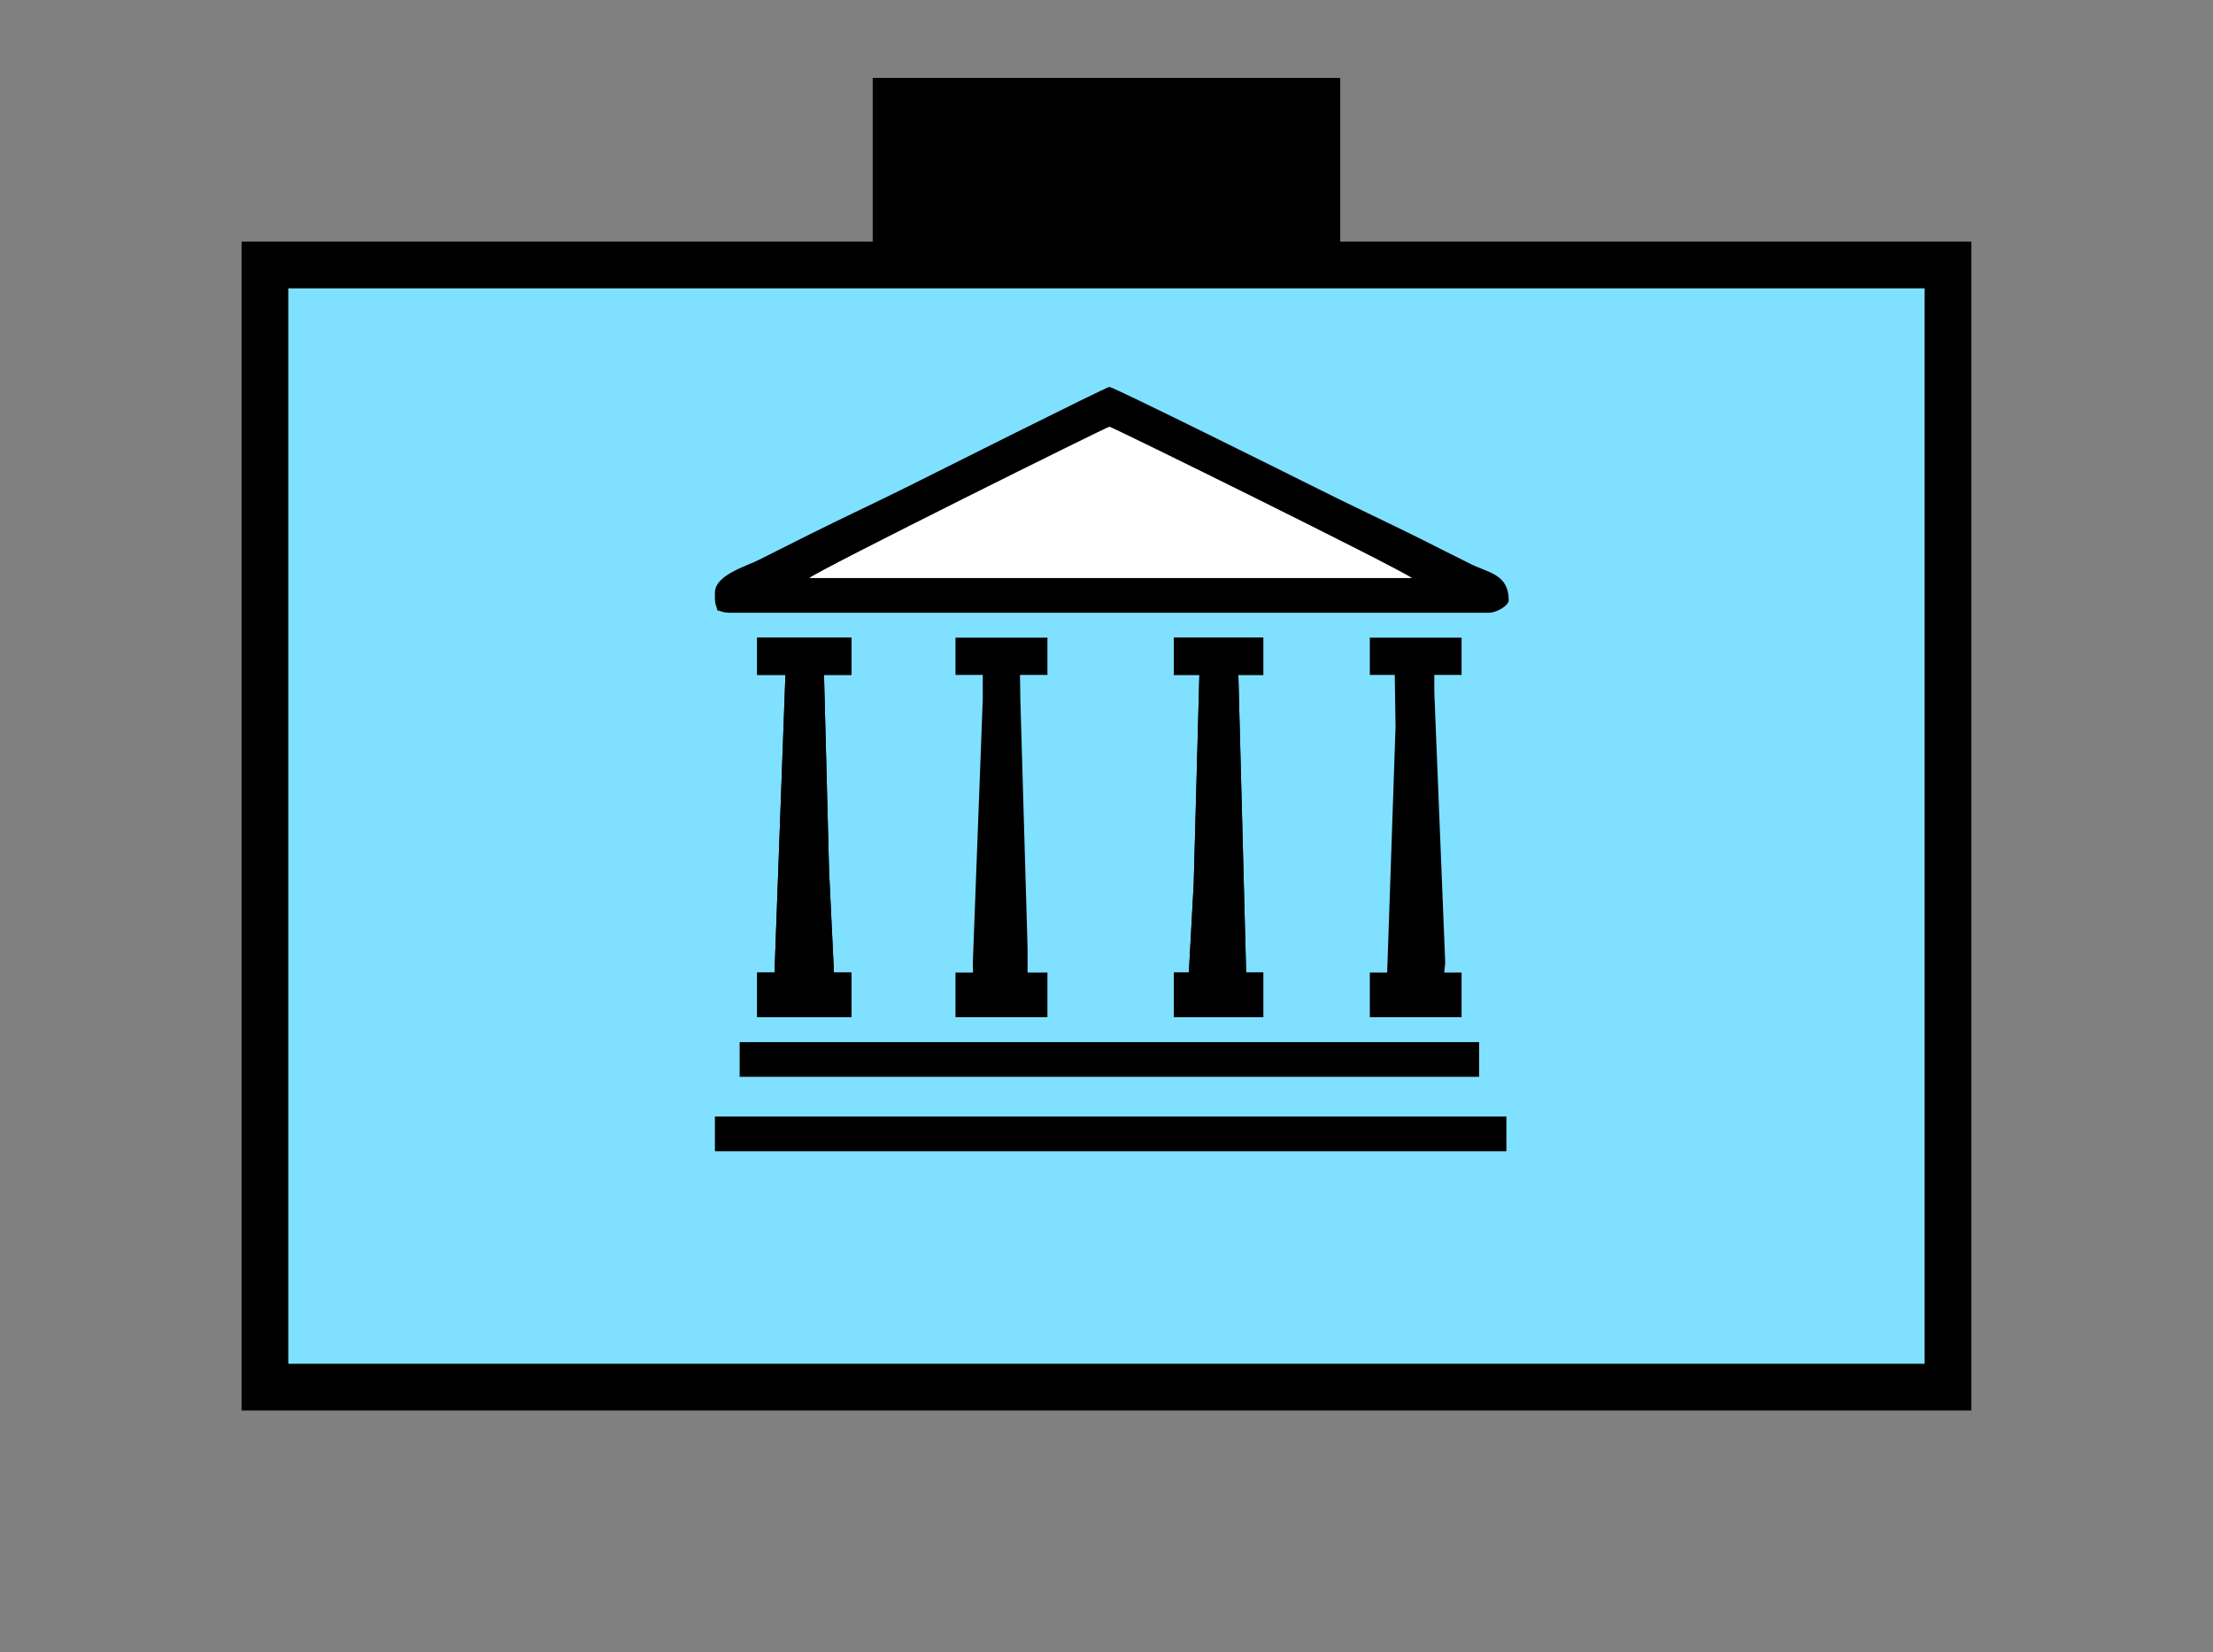 <?xml version="1.0" encoding="UTF-8" standalone="no"?>
<svg
   xmlns:dc="http://purl.org/dc/elements/1.1/"
   xmlns:cc="http://creativecommons.org/ns#"
   xmlns:rdf="http://www.w3.org/1999/02/22-rdf-syntax-ns#"
   xmlns:svg="http://www.w3.org/2000/svg"
   xmlns="http://www.w3.org/2000/svg"
   id="svg35"
   height="89.67mm"
   width="120.11mm"
   version="1.0">
  <rect width="100%" height="100%" fill="#808080" stroke="none"/>
  <defs
     id="defs3">
    <pattern
       y="0"
       x="0"
       height="6"
       width="6"
       patternUnits="userSpaceOnUse"
       id="EMFhbasepattern" />
  </defs>
  <path
     id="path5"
     d="  M 179.02,15.984   L 179.02,54.345   L 274.924,54.345   L 274.924,15.984   L 179.02,15.984   z "
     style="fill:#000000;fill-rule:evenodd;fill-opacity:1;stroke:none;" />
  <path
     id="path7"
     d="  M 54.345,54.345   L 54.345,284.514   L 399.598,284.514   L 399.598,54.345   L 54.345,54.345   z "
     style="fill:#80e0ff;fill-rule:evenodd;fill-opacity:1;stroke:none;" />
  <path
     id="path9"
     d="  M 54.345,54.345   L 399.598,54.345   L 399.598,284.514   L 54.345,284.514   z "
     style="fill:none;stroke:#000000;stroke-width:9.59px;stroke-linecap:butt;stroke-linejoin:miter;stroke-miterlimit:10;stroke-dasharray:none;stroke-opacity:1;" />
  <path
     id="path11"
     d="  M 165.993,118.561   L 289.669,118.561   C 286.272,116.203 228.091,87.512 227.571,87.512   C 227.132,87.512 167.831,116.962 165.993,118.561   z "
     style="fill:#ffffff;fill-rule:evenodd;fill-opacity:1;stroke:none;" />
  <path
     id="path13"
     d="  M 165.993,118.561   C 167.831,116.962 227.132,87.512 227.571,87.512   C 228.091,87.512 286.272,116.203 289.669,118.561   L 165.993,118.561   z  M 146.653,121.598   L 146.653,122.637   C 146.653,123.995 146.892,124.035 147.172,125.194   C 148.291,125.434 148.331,125.674 149.69,125.674   L 305.413,125.674   C 307.091,125.674 309.489,124.155 309.489,123.156   C 309.489,117.762 305.373,117.522 301.697,115.684   C 298.02,113.846 294.704,112.207 291.187,110.409   C 284.154,106.933 277.161,103.656 269.969,100.059   C 265.813,97.982 228.41,79.36 227.571,79.36   C 226.932,79.36 190.209,97.822 186.333,99.74   C 179.5,103.136 172.786,106.253 165.833,109.73   C 162.237,111.528 159.24,113.046 155.644,114.845   C 152.846,116.243 146.653,117.961 146.653,121.598   z "
     style="fill:#000000;fill-rule:evenodd;fill-opacity:1;stroke:none;" />
  <path
     id="path15"
     d="  M 280.998,138.421   L 280.998,138.421   L 286.112,138.421   L 286.272,149.09   L 284.554,199.48   L 280.998,199.48   L 280.998,208.63   L 299.819,208.63   L 299.819,199.48   L 296.262,199.48   L 296.462,197.442   L 294.224,141.977   L 294.224,138.421   L 299.819,138.421   L 299.819,130.789   L 280.998,130.789   z "
     style="fill:#000000;fill-rule:evenodd;fill-opacity:1;stroke:none;" />
  <path
     id="path17"
     d="  M 244.874,181.178   L 244.874,181.178   L 243.875,199.48   L 240.798,199.48   L 240.798,208.63   L 259.14,208.63   L 259.14,199.48   L 255.623,199.48   L 254.025,138.421   L 259.14,138.421   L 259.14,130.789   L 240.798,130.789   L 240.798,138.421   L 246.033,138.421   z "
     style="fill:#000000;fill-rule:evenodd;fill-opacity:1;stroke:none;" />
  <path
     id="path19"
     d="  M 171.068,199.48   L 171.068,199.48   L 170.069,178.62   L 169.03,138.421   L 174.625,138.421   L 174.625,130.789   L 155.324,130.789   L 155.324,138.421   L 161.118,138.421   L 158.88,199.48   L 155.324,199.48   L 155.324,208.63   L 174.625,208.63   L 174.625,199.48   z "
     style="fill:#000000;fill-rule:evenodd;fill-opacity:1;stroke:none;" />
  <path
     id="path21"
     d="  M 171.068,199.48   L 171.068,199.48   L 170.069,178.62   z "
     style="fill:#000000;fill-rule:evenodd;fill-opacity:1;stroke:none;" />
  <path
     id="path23"
     d="  M 243.875,199.48   L 243.875,199.48   L 244.874,181.178   z "
     style="fill:#000000;fill-rule:evenodd;fill-opacity:1;stroke:none;" />
  <path
     id="path25"
     d="  M 201.597,143.496   L 201.597,143.496   L 199.559,197.442   L 199.599,199.48   L 196.003,199.48   L 196.003,208.63   L 214.864,208.63   L 214.864,199.48   L 210.788,199.48   L 210.788,194.405   L 209.31,143.496   L 209.23,138.421   L 214.864,138.421   L 214.864,130.789   L 196.003,130.789   L 196.003,138.421   L 201.597,138.421   z "
     style="fill:#000000;fill-rule:evenodd;fill-opacity:1;stroke:none;" />
  <path
     id="path27"
     d="  M 151.728,220.858   L 151.728,220.858   L 303.415,220.858   L 303.415,213.745   L 151.728,213.745   z "
     style="fill:#000000;fill-rule:evenodd;fill-opacity:1;stroke:none;" />
  <path
     id="path29"
     d="  M 146.653,236.123   L 146.653,236.123   L 309.009,236.123   L 309.009,229.01   L 146.653,229.01   z "
     style="fill:#000000;fill-rule:evenodd;fill-opacity:1;stroke:none;" />
  <path
     id="path31"
     d="  M 171.068,199.48   L 171.068,199.48   L 170.069,178.62   L 169.03,138.421   L 174.664,138.421   L 174.664,130.789   L 155.324,130.789   L 155.324,138.421   L 161.118,138.421   L 158.88,199.48   L 155.324,199.48   L 155.324,208.63   L 174.664,208.63   L 174.664,199.48   z "
     style="fill:#000000;fill-rule:evenodd;fill-opacity:1;stroke:none;" />
  <path
     id="path33"
     d="  M 244.874,181.178   L 244.874,181.178   L 243.875,199.48   L 240.798,199.48   L 240.798,208.63   L 259.14,208.63   L 259.14,199.48   L 255.623,199.48   L 254.025,138.421   L 259.14,138.421   L 259.14,130.789   L 240.798,130.789   L 240.798,138.421   L 246.033,138.421   z "
     style="fill:#000000;fill-rule:evenodd;fill-opacity:1;stroke:none;" />
</svg>
